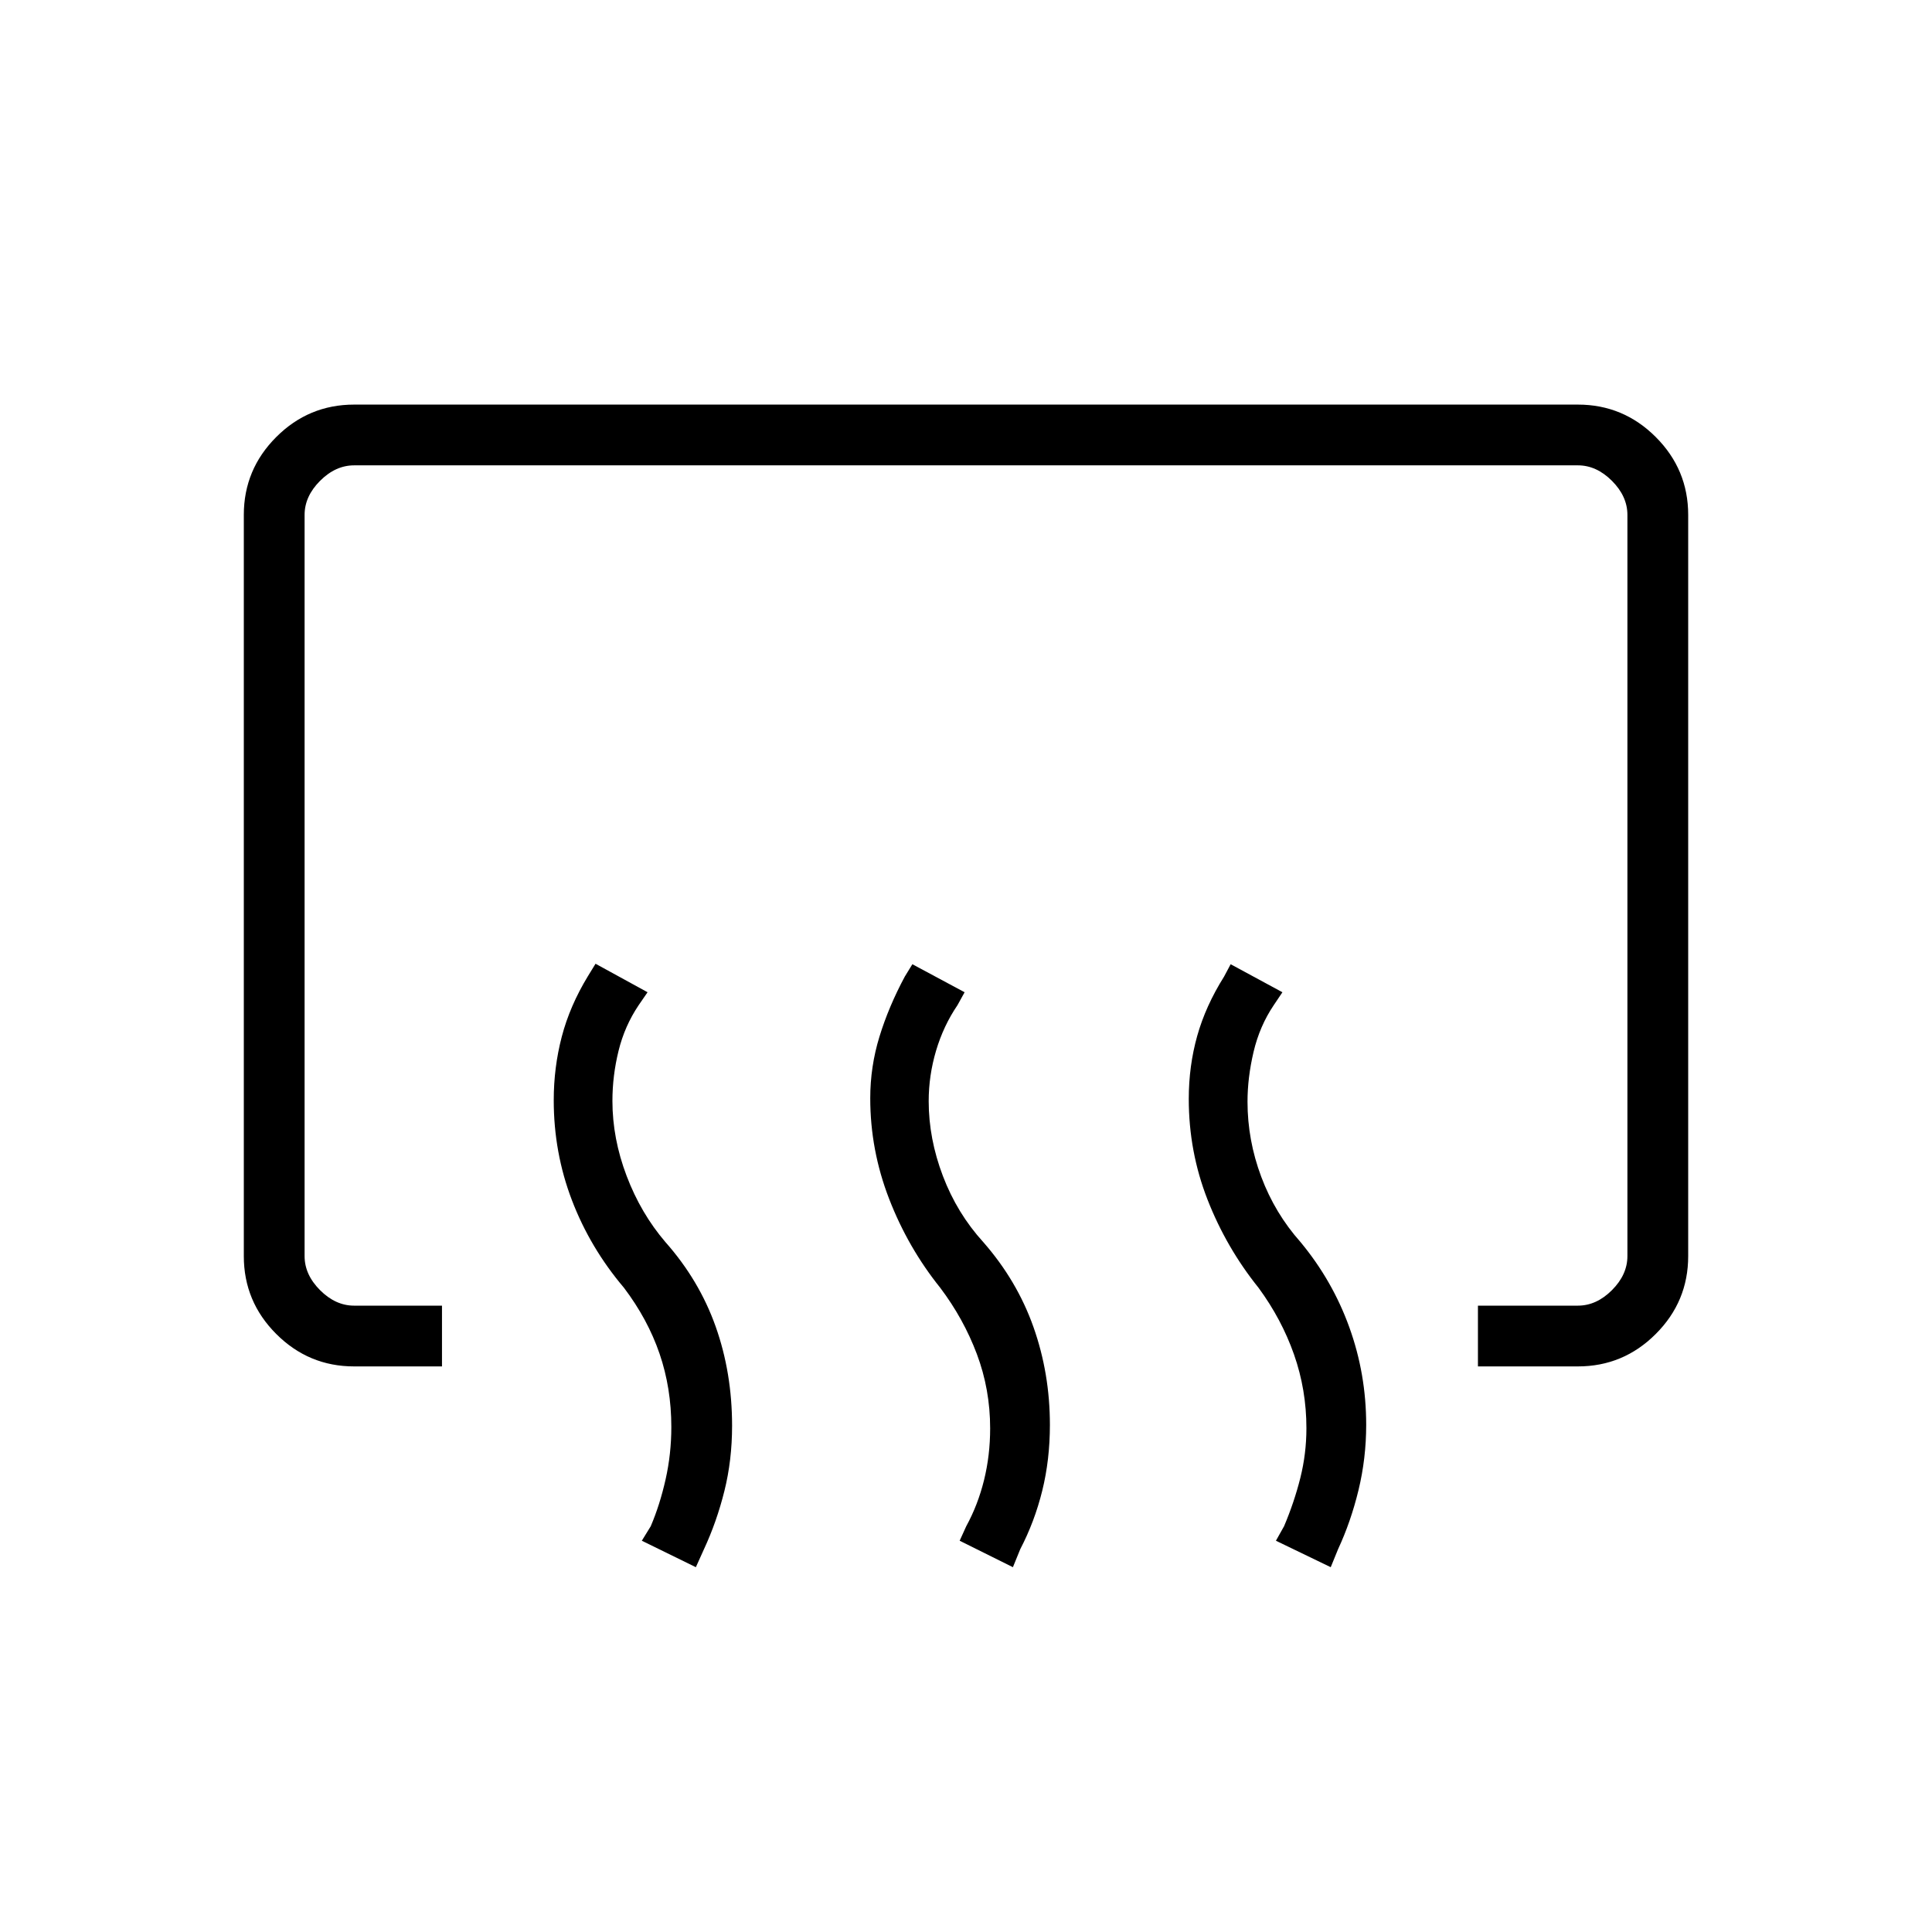 <svg xmlns="http://www.w3.org/2000/svg" height="48" viewBox="0 -960 960 960" width="48"><path d="M734.38-281.04v-30.19h49.66q9.23 0 16.92-7.69 7.69-7.7 7.69-16.93v-368.3q0-9.23-7.69-16.93-7.69-7.69-16.92-7.69H175.96q-9.23 0-16.92 7.69-7.69 7.7-7.69 16.93v368.3q0 9.23 7.69 16.93 7.69 7.69 16.92 7.69h43.66v30.19h-43.66q-22.58 0-38.69-16.11-16.12-16.11-16.12-38.7v-368.3q0-22.59 16.12-38.7 16.11-16.11 38.69-16.11h608.08q22.58 0 38.69 16.11 16.12 16.11 16.12 38.7v368.3q0 22.59-16.12 38.7-16.11 16.11-38.69 16.11h-49.66Zm-73.15 99.77L634-194.42l4.04-7.2q5.04-11.88 8.08-23.98 3.03-12.09 3.03-24.72 0-19.11-6.17-36.67-6.17-17.55-17.63-33.13-16-19.92-25.33-43.78-9.33-23.87-9.33-50.03 0-16.36 4.19-31.31 4.2-14.95 13.35-29.49l3.27-6.15 25.73 13.92-4.31 6.42q-7 10.38-10.02 23.17-3.02 12.79-3.02 24.81 0 19.06 6.81 37.26 6.81 18.19 19.54 32.49 15.89 19.16 24.25 42.36 8.37 23.2 8.37 48.42 0 16.69-3.81 32.42t-10.16 29.38l-3.65 8.96Zm-157.92 0-26.46-13.15 3.27-7.2q5.8-10.61 8.84-22.91 3.04-12.31 3.04-25.72 0-19.35-6.6-36.92-6.6-17.56-18.21-32.95-16-19.92-25.38-44.15-9.39-24.23-9.39-50 0-15.74 4.58-30.64t12.58-29.82l3.77-6.15 25.96 13.92-3.54 6.42q-6.96 10.23-10.64 22.6-3.67 12.36-3.67 25.12 0 18.61 7.06 37.17 7.06 18.56 20.06 32.84 16.79 19.16 24.95 42.23 8.16 23.08 8.16 48.58 0 17.38-3.81 32.75-3.8 15.37-10.92 29.02l-3.65 8.96Zm-157.54 0-26.85-13.15 4.43-7.2q4.53-10.61 7.38-23.27 2.85-12.66 2.85-26.04 0-19.32-5.85-36.43-5.85-17.1-17.69-32.76-16.79-19.8-25.84-43.46-9.05-23.65-9.05-49.74 0-16.3 4-31.59 4-15.28 12.99-30.05l3.78-6.16 25.85 14.16-4.42 6.42q-6.97 10.35-10 22.72-3.04 12.36-3.04 24.87 0 18.68 7.06 37.26 7.05 18.58 19.28 32.88 16.8 18.96 24.96 41.97 8.16 23.01 8.16 49.29 0 17.08-3.81 32.37-3.81 15.3-10.15 28.95l-4.04 8.96Z"/></svg>